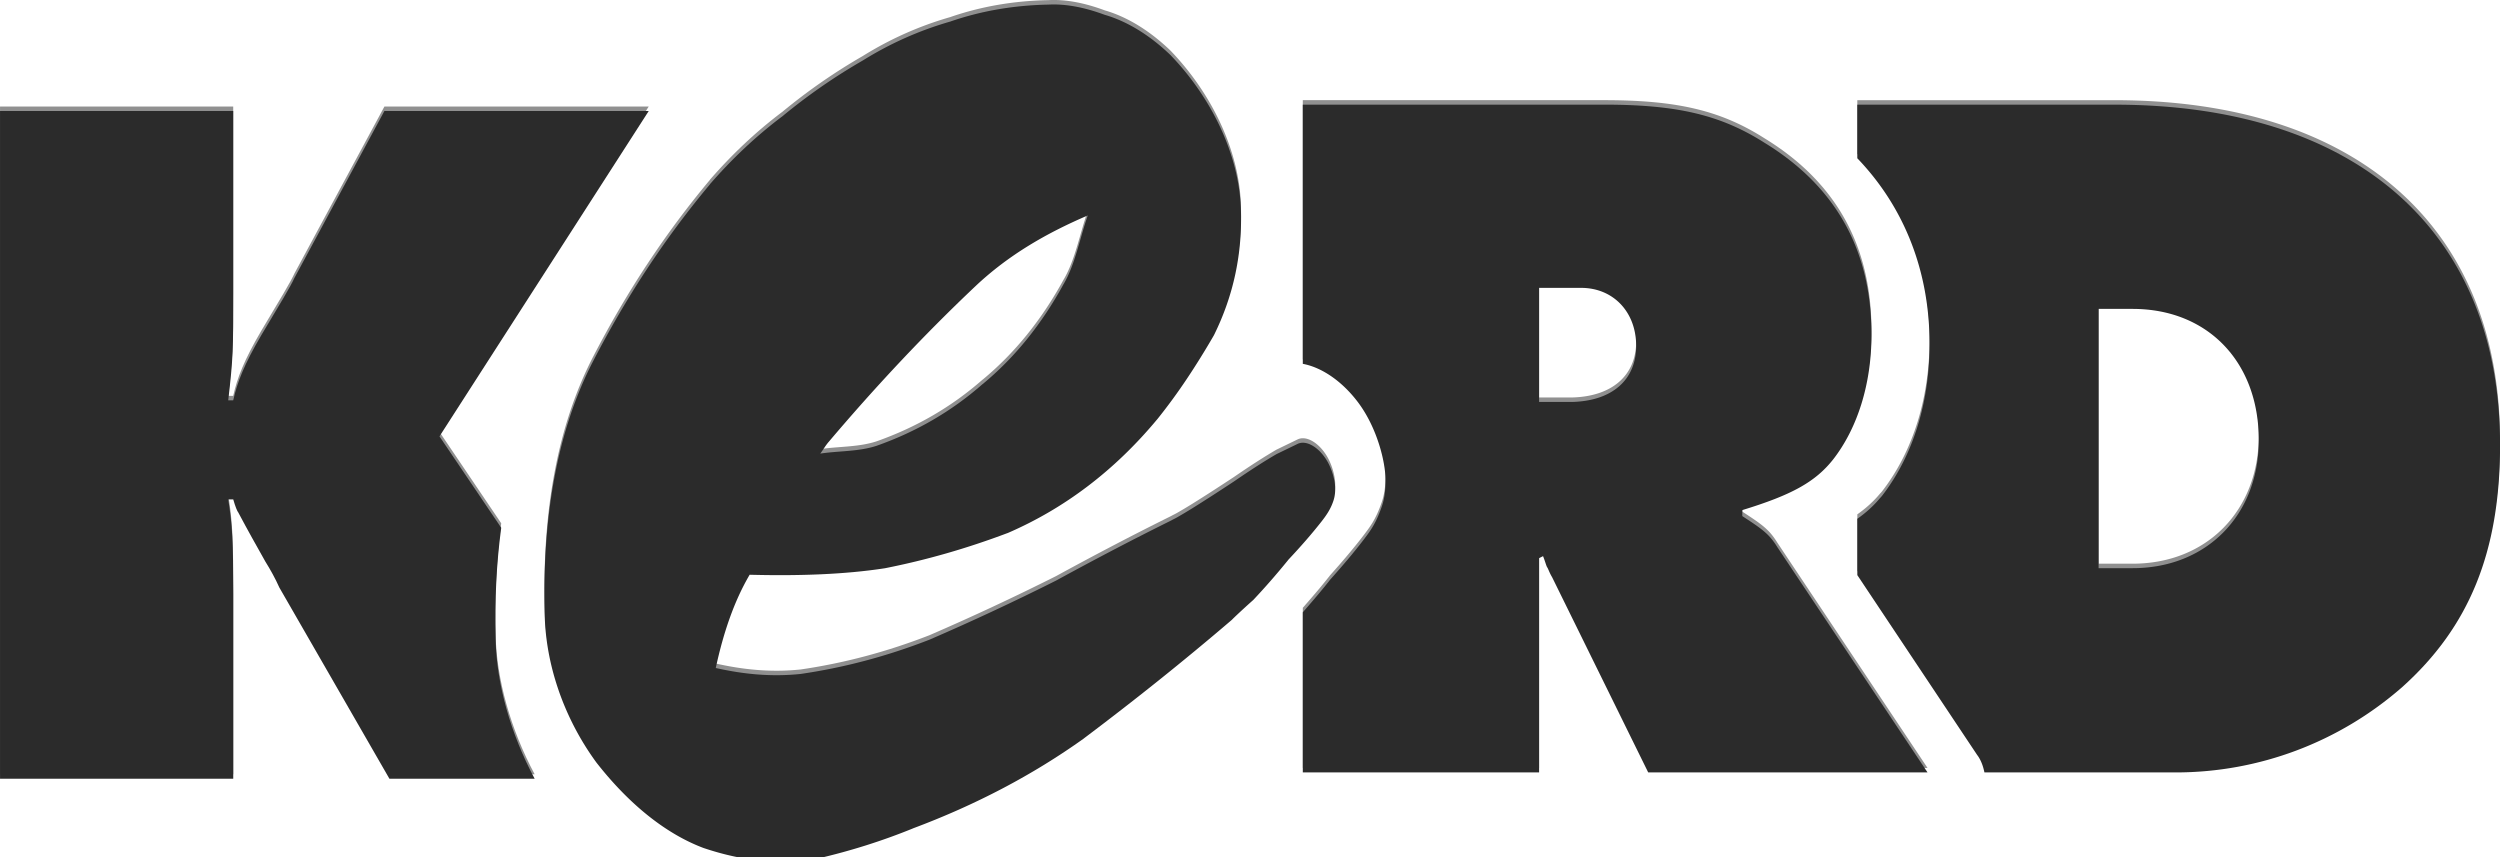 <!-- Created with Inkscape (http://www.inkscape.org/) -->
<svg xmlns:rdf="http://www.w3.org/1999/02/22-rdf-syntax-ns#" xmlns="http://www.w3.org/2000/svg" height="34.254" width="99.887" version="1.1" xmlns:cc="http://creativecommons.org/ns#" xmlns:dc="http://purl.org/dc/elements/1.1/" viewBox="0 0 99.887 34.254">
<g transform="translate(-358.25 -24.407)">
<g>
<g fill="#909090">
<path d="m-3.269 6.004v26.68h9.318v-7.359c0-2.2-0.039-2.761-0.199-3.801h0.199c0.08 0.28 0.161 0.481 0.201 0.521 0.36 0.68 0.72 1.319 1.08 1.959 0.2 0.32 0.401 0.681 0.561 1.041l4.398 7.639h5.803c-0.957-1.785-1.524-3.796-1.559-5.566-0-0.003 0-0.004 0-0.006-0.041-1.56 0.034-3.048 0.223-4.455l-2.467-3.652 8.361-13h-10.561l-3.6 6.68c-0.12 0.28-0.6 1.081-1.32 2.281-0.68 1.16-0.961 1.88-1.121 2.6h-0.199c0.2-1.72 0.199-2.04 0.199-4.24v-7.32h-9.318z" transform="translate(361.52 22.658)"/>
<path d="m70.938 5.752v2.141c1.885 1.965 2.887 4.527 2.887 7.416 0 2.302-0.642 4.449-1.898 6.072a0.714 0.714 0 0 1 -0.012 0.014 0.714 0.714 0 0 1 -0.041 0.047c-0.007 0.008-0.015 0.016-0.023 0.023-0.268 0.324-0.575 0.597-0.912 0.834v2.25l4.783 7.178a0.714 0.714 0 0 1 0.014 0.02 0.714 0.714 0 0 1 0.029 0.039c0.133 0.201 0.206 0.421 0.252 0.646h7.643c3.32 0 6.519-1.2 9.039-3.4 2.68-2.4 3.92-5.4 3.92-9.68 0-8.52-5.718-13.6-15.398-13.6h-10.281zm9.641 8.16h1.359c3 0 5.041 2.12 5.041 5.24 0 3-2.081 5.119-5.041 5.119h-1.359v-10.359z" transform="translate(361.52 22.658)"/>
<path d="m48.783 5.752v10.355a3.619 2.371 61.145 0 1 2.186 1.51c0.796 1.044 1.117 2.433 1.119 3.121 0.002 0.688-0.122 1.01-0.223 1.273-0.2 0.527-0.405 0.8-0.646 1.117-0.382 0.501-0.836 1.036-1.342 1.602l-0.074 0.094c-0.337 0.426-0.678 0.817-1.02 1.211v6.396h9.441v-8.56l0.158-0.08c0.08 0.2 0.12 0.359 0.16 0.439 0.04 0.04 0.081 0.2 0.201 0.4l3.84 7.801h11.16l-6-9c-0.32-0.52-0.6-0.72-1.4-1.24v-0.24c1.96-0.6 2.921-1.119 3.641-2.039 0.96-1.24 1.52-3.001 1.52-4.961 0-3.36-1.399-5.92-4.279-7.68-1.76-1.12-3.52-1.52-6.4-1.52h-12.041zm9.441 7.32h1.68c1.28 0 2.199 0.958 2.199 2.318s-0.961 2.2-2.561 2.24h-1.318v-4.559z" transform="translate(361.52 22.658)"/>
<path d="m402.41 24.828c-0.818-0.306-1.58-0.453-2.274-0.416-1.378 0.027-2.682 0.251-3.912 0.675-0.004 0.001-0.007 0.005-0.011 0.006-0.004 0.001-0.008-0.001-0.011 0.001-1.229 0.355-2.39 0.872-3.478 1.55-1.133 0.653-2.206 1.397-3.217 2.233-0.001 0.001-0.002 0.002-0.003 0.004-0.003 0.004-0.009 0.007-0.015 0.009-1.024 0.772-1.982 1.673-2.873 2.697a1.275 0.751 62.878 0 0 -0.003 0.009c-1.766 2.11-3.325 4.466-4.671 7.076-1.387 2.689-2.031 6.071-1.929 10.08 0.036 2.024 0.763 4.163 2.068 5.945a1.275 0.751 62.878 0 0 0.044 0.056c1.289 1.632 2.732 2.784 4.207 3.346a1.275 0.751 62.878 0 0 0.032 0.012c1.603 0.539 3.118 0.68 4.524 0.43a1.275 0.751 62.878 0 0 0.022 -0.007c1.329-0.308 2.597-0.71 3.803-1.201l0.011-0.006c2.511-0.939 4.791-2.135 6.836-3.597a1.275 0.751 62.878 0 0 0.007 -0.007c2.014-1.515 3.975-3.081 5.875-4.707a1.275 0.751 62.878 0 0 0.038 -0.034c0.051-0.055 0.343-0.334 0.812-0.754a1.275 0.751 62.878 0 0 0.031 -0.027c0.464-0.492 0.925-1.019 1.381-1.58l0.023-0.03c0.507-0.539 0.948-1.047 1.316-1.516 0.201-0.256 0.347-0.472 0.453-0.753 0.053-0.141 0.102-0.296 0.102-0.574-0.001-0.277-0.113-0.8-0.394-1.213a1.275 0.751 62.878 0 0 -1.111 -0.57l-0.809 0.392a1.275 0.751 62.878 0 0 -0.029 0.014c-0.499 0.29-1.062 0.653-1.694 1.088-0.573 0.378-1.121 0.733-1.648 1.062-0.263 0.164-0.475 0.288-0.625 0.374-0.15 0.086-0.288 0.141-0.214 0.119a1.275 0.751 62.878 0 0 -0.072 0.031c-1.379 0.684-2.899 1.473-4.561 2.382-1.653 0.83-3.341 1.619-5.055 2.36-1.699 0.662-3.413 1.117-5.149 1.369-1.209 0.126-2.322 0.001-3.389-0.238 0.3-1.388 0.724-2.653 1.354-3.726 2 0.052 3.825-0.016 5.392-0.258a1.275 0.751 62.878 0 0 0.019 -0.003c1.643-0.325 3.268-0.792 4.878-1.399a1.275 0.751 62.878 0 0 0.022 -0.007c2.285-0.988 4.278-2.506 5.972-4.543a1.275 0.751 62.878 0 0 0.007 -0.007c0.419-0.523 0.809-1.057 1.175-1.605 0.363-0.543 0.723-1.121 1.078-1.735a1.275 0.751 62.878 0 0 0.019 -0.037c0.768-1.559 1.142-3.258 1.062-5.115a1.275 0.751 62.878 0 0 -0.001 -0.005c-0.095-2.069-1.136-4.289-2.753-5.991a1.275 0.751 62.878 0 0 -0.051 -0.054c-0.833-0.802-1.726-1.345-2.608-1.606zm-0.698 8.007c-0.32 0.911-0.502 1.953-0.96 2.735a1.275 0.751 62.878 0 0 -0.01 0.016c-0.873 1.599-1.947 2.928-3.227 3.987a1.275 0.751 62.878 0 0 -0.011 0.006c-1.229 1.08-2.638 1.899-4.228 2.46-0.716 0.237-1.504 0.2-2.253 0.312 0.119-0.156 0.181-0.277 0.319-0.447l0.007-0.007c1.912-2.259 3.868-4.337 5.868-6.228 1.335-1.263 2.869-2.136 4.495-2.833z"/>
</g>
<g fill="#2b2b2b" transform="translate(0 .179)">
<path d="m-3.269 6.004v26.68h9.318v-7.359c0-2.2-0.039-2.761-0.199-3.801h0.199c0.08 0.28 0.161 0.481 0.201 0.521 0.36 0.68 0.72 1.319 1.08 1.959 0.2 0.32 0.401 0.681 0.561 1.041l4.398 7.639h5.803c-0.957-1.785-1.524-3.796-1.559-5.566-0-0.003 0-0.004 0-0.006-0.041-1.56 0.034-3.048 0.223-4.455l-2.467-3.652 8.361-13h-10.561l-3.6 6.68c-0.12 0.28-0.6 1.081-1.32 2.281-0.68 1.16-0.961 1.88-1.121 2.6h-0.199c0.2-1.72 0.199-2.04 0.199-4.24v-7.32h-9.318z" transform="translate(361.52 22.658)"/>
<path d="m70.938 5.752v2.141c1.885 1.965 2.887 4.527 2.887 7.416 0 2.302-0.642 4.449-1.898 6.072a0.714 0.714 0 0 1 -0.012 0.014 0.714 0.714 0 0 1 -0.041 0.047c-0.007 0.008-0.015 0.016-0.023 0.023-0.268 0.324-0.575 0.597-0.912 0.834v2.25l4.783 7.178a0.714 0.714 0 0 1 0.014 0.02 0.714 0.714 0 0 1 0.029 0.039c0.133 0.201 0.206 0.421 0.252 0.646h7.643c3.32 0 6.519-1.2 9.039-3.4 2.68-2.4 3.92-5.4 3.92-9.68 0-8.52-5.718-13.6-15.398-13.6h-10.281zm9.641 8.16h1.359c3 0 5.041 2.12 5.041 5.24 0 3-2.081 5.119-5.041 5.119h-1.359v-10.359z" transform="translate(361.52 22.658)"/>
<path d="m48.783 5.752v10.355a3.619 2.371 61.145 0 1 2.186 1.51c0.796 1.044 1.117 2.433 1.119 3.121 0.002 0.688-0.122 1.01-0.223 1.273-0.2 0.527-0.405 0.8-0.646 1.117-0.382 0.501-0.836 1.036-1.342 1.602l-0.074 0.094c-0.337 0.426-0.678 0.817-1.02 1.211v6.396h9.441v-8.56l0.158-0.08c0.08 0.2 0.12 0.359 0.16 0.439 0.04 0.04 0.081 0.2 0.201 0.4l3.84 7.801h11.16l-6-9c-0.32-0.52-0.6-0.72-1.4-1.24v-0.24c1.96-0.6 2.921-1.119 3.641-2.039 0.96-1.24 1.52-3.001 1.52-4.961 0-3.36-1.399-5.92-4.279-7.68-1.76-1.12-3.52-1.52-6.4-1.52h-12.041zm9.441 7.32h1.68c1.28 0 2.199 0.958 2.199 2.318s-0.961 2.2-2.561 2.24h-1.318v-4.559z" transform="translate(361.52 22.658)"/>
<path d="m402.41 24.828c-0.818-0.306-1.58-0.453-2.274-0.416-1.378 0.027-2.682 0.251-3.912 0.675-0.004 0.001-0.007 0.005-0.011 0.006-0.004 0.001-0.008-0.001-0.011 0.001-1.229 0.355-2.39 0.872-3.478 1.55-1.133 0.653-2.206 1.397-3.217 2.233-0.001 0.001-0.002 0.002-0.003 0.004-0.003 0.004-0.009 0.007-0.015 0.009-1.024 0.772-1.982 1.673-2.873 2.697a1.275 0.751 62.878 0 0 -0.003 0.009c-1.766 2.11-3.325 4.466-4.671 7.076-1.387 2.689-2.031 6.071-1.929 10.08 0.036 2.024 0.763 4.163 2.068 5.945a1.275 0.751 62.878 0 0 0.044 0.056c1.289 1.632 2.732 2.784 4.207 3.346a1.275 0.751 62.878 0 0 0.032 0.012c1.603 0.539 3.118 0.68 4.524 0.43a1.275 0.751 62.878 0 0 0.022 -0.007c1.329-0.308 2.597-0.71 3.803-1.201l0.011-0.006c2.511-0.939 4.791-2.135 6.836-3.597a1.275 0.751 62.878 0 0 0.007 -0.007c2.014-1.515 3.975-3.081 5.875-4.707a1.275 0.751 62.878 0 0 0.038 -0.034c0.051-0.055 0.343-0.334 0.812-0.754a1.275 0.751 62.878 0 0 0.031 -0.027c0.464-0.492 0.925-1.019 1.381-1.58l0.023-0.03c0.507-0.539 0.948-1.047 1.316-1.516 0.201-0.256 0.347-0.472 0.453-0.753 0.053-0.141 0.102-0.296 0.102-0.574-0.001-0.277-0.113-0.8-0.394-1.213a1.275 0.751 62.878 0 0 -1.111 -0.57l-0.809 0.392a1.275 0.751 62.878 0 0 -0.029 0.014c-0.499 0.29-1.062 0.653-1.694 1.088-0.573 0.378-1.121 0.733-1.648 1.062-0.263 0.164-0.475 0.288-0.625 0.374-0.15 0.086-0.288 0.141-0.214 0.119a1.275 0.751 62.878 0 0 -0.072 0.031c-1.379 0.684-2.899 1.473-4.561 2.382-1.653 0.83-3.341 1.619-5.055 2.36-1.699 0.662-3.413 1.117-5.149 1.369-1.209 0.126-2.322 0.001-3.389-0.238 0.3-1.388 0.724-2.653 1.354-3.726 2 0.052 3.825-0.016 5.392-0.258a1.275 0.751 62.878 0 0 0.019 -0.003c1.643-0.325 3.268-0.792 4.878-1.399a1.275 0.751 62.878 0 0 0.022 -0.007c2.285-0.988 4.278-2.506 5.972-4.543a1.275 0.751 62.878 0 0 0.007 -0.007c0.419-0.523 0.809-1.057 1.175-1.605 0.363-0.543 0.723-1.121 1.078-1.735a1.275 0.751 62.878 0 0 0.019 -0.037c0.768-1.559 1.142-3.258 1.062-5.115a1.275 0.751 62.878 0 0 -0.001 -0.005c-0.095-2.069-1.136-4.289-2.753-5.991a1.275 0.751 62.878 0 0 -0.051 -0.054c-0.833-0.802-1.726-1.345-2.608-1.606zm-0.698 8.007c-0.32 0.911-0.502 1.953-0.96 2.735a1.275 0.751 62.878 0 0 -0.01 0.016c-0.873 1.599-1.947 2.928-3.227 3.987a1.275 0.751 62.878 0 0 -0.011 0.006c-1.229 1.08-2.638 1.899-4.228 2.46-0.716 0.237-1.504 0.2-2.253 0.312 0.119-0.156 0.181-0.277 0.319-0.447l0.007-0.007c1.912-2.259 3.868-4.337 5.868-6.228 1.335-1.263 2.869-2.136 4.495-2.833z"/>
</g>
</g>
</g>
</svg>
